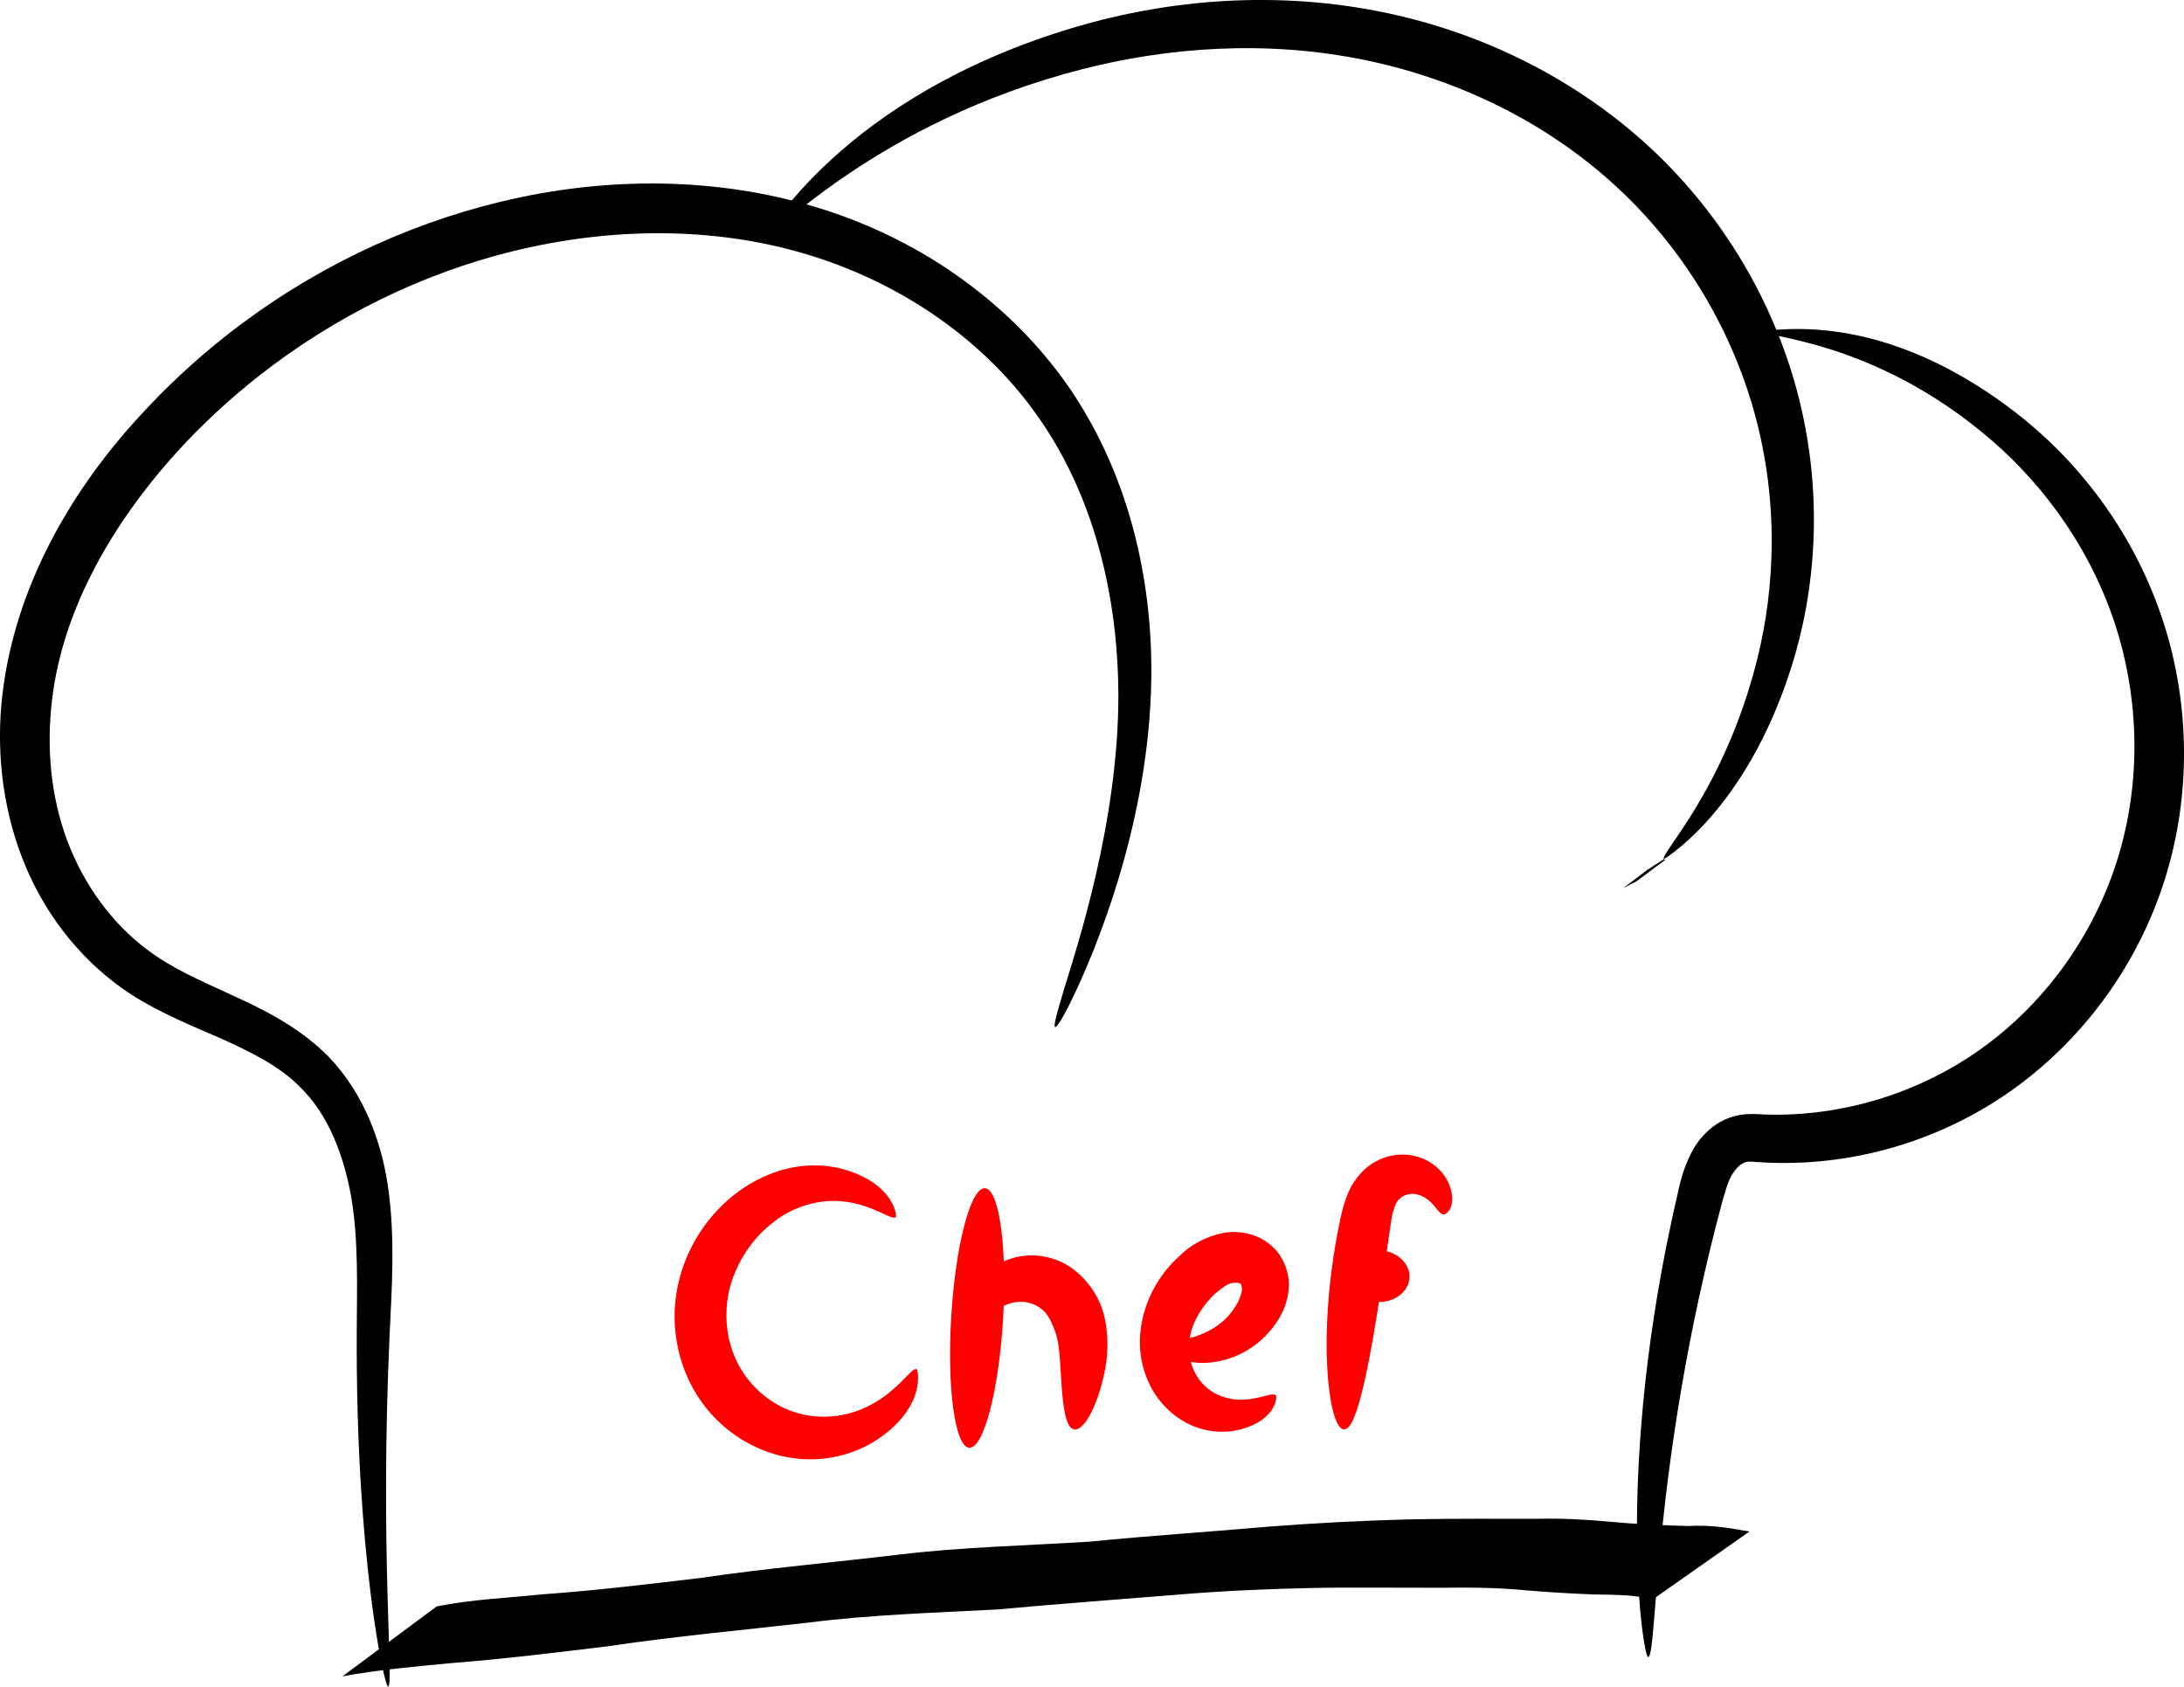 <?xml version="1.0" encoding="UTF-8" standalone="no"?>
<!-- Created with Inkscape (http://www.inkscape.org/) -->

<svg
   xmlns:dc="http://purl.org/dc/elements/1.1/"
   xmlns:cc="http://creativecommons.org/ns#"
   xmlns:rdf="http://www.w3.org/1999/02/22-rdf-syntax-ns#"
   xmlns:svg="http://www.w3.org/2000/svg"
   xmlns="http://www.w3.org/2000/svg"
   xmlns:sodipodi="http://sodipodi.sourceforge.net/DTD/sodipodi-0.dtd"
   xmlns:inkscape="http://www.inkscape.org/namespaces/inkscape"
   width="111.374mm"
   height="86.011mm"
   viewBox="0 0 111.374 86.011"
   version="1.1"
   id="svg8"
   inkscape:version="0.92.3 (2405546, 2018-03-11)"
   sodipodi:docname="chef_logo_v2.svg">
  <defs
     id="defs2">
    <inkscape:path-effect
       effect="skeletal"
       id="path-effect3883"
       is_visible="true"
       pattern="m 28.865,69.679 c 0,-2.76 2.24,-5 5,-5 2.76,0 5,2.24 5,5 0,2.76 -2.24,5 -5,5 -2.76,0 -5,-2.24 -5,-5 z"
       copytype="single_stretched"
       prop_scale="0.265"
       scale_y_rel="false"
       spacing="0"
       normal_offset="0"
       tang_offset="0"
       prop_units="false"
       vertical_pattern="false"
       fuse_tolerance="0" />
    <inkscape:path-effect
       effect="spiro"
       id="path-effect3881"
       is_visible="true" />
    <inkscape:path-effect
       effect="skeletal"
       id="path-effect3871"
       is_visible="true"
       pattern="m 28.999,69.679 c 0,-2.76 2.24,-5 5,-5 2.76,0 5,2.24 5,5 0,2.76 -2.24,5 -5,5 -2.76,0 -5,-2.24 -5,-5 z"
       copytype="single_stretched"
       prop_scale="0.265"
       scale_y_rel="false"
       spacing="0"
       normal_offset="0"
       tang_offset="0"
       prop_units="false"
       vertical_pattern="false"
       fuse_tolerance="0" />
    <inkscape:path-effect
       effect="spiro"
       id="path-effect3869"
       is_visible="true" />
    <inkscape:path-effect
       effect="skeletal"
       id="path-effect3857"
       is_visible="true"
       pattern="m 28.331,71.016 c 0,-2.76 2.24,-5 5,-5 2.76,0 5,2.24 5,5 0,2.76 -2.24,5 -5,5 -2.76,0 -5,-2.24 -5,-5 z"
       copytype="single_stretched"
       prop_scale="0.265"
       scale_y_rel="false"
       spacing="0"
       normal_offset="0"
       tang_offset="0"
       prop_units="false"
       vertical_pattern="false"
       fuse_tolerance="0" />
    <inkscape:path-effect
       effect="spiro"
       id="path-effect3855"
       is_visible="true" />
    <inkscape:path-effect
       effect="skeletal"
       id="path-effect3851"
       is_visible="true"
       pattern="m 28.865,69.679 c 0,-2.76 2.24,-5 5,-5 2.76,0 5,2.24 5,5 0,2.76 -2.24,5 -5,5 -2.76,0 -5,-2.24 -5,-5 z"
       copytype="single_stretched"
       prop_scale="0.265"
       scale_y_rel="false"
       spacing="0"
       normal_offset="0"
       tang_offset="0"
       prop_units="false"
       vertical_pattern="false"
       fuse_tolerance="0" />
    <inkscape:path-effect
       effect="spiro"
       id="path-effect3849"
       is_visible="true" />
    <inkscape:path-effect
       effect="skeletal"
       id="path-effect3845"
       is_visible="true"
       pattern="m 28.865,69.679 c 0,-2.76 2.24,-5 5,-5 2.76,0 5,2.24 5,5 0,2.76 -2.24,5 -5,5 -2.76,0 -5,-2.24 -5,-5 z"
       copytype="single_stretched"
       prop_scale="0.265"
       scale_y_rel="false"
       spacing="0"
       normal_offset="0"
       tang_offset="0"
       prop_units="false"
       vertical_pattern="false"
       fuse_tolerance="0" />
    <inkscape:path-effect
       effect="skeletal"
       id="path-effect3789"
       is_visible="true"
       pattern="m 29.667,69.011 c 0,-2.76 2.24,-5 5,-5 2.76,0 5,2.24 5,5 0,2.76 -2.24,5 -5,5 -2.76,0 -5,-2.24 -5,-5 z"
       copytype="single_stretched"
       prop_scale="0.265"
       scale_y_rel="false"
       spacing="0"
       normal_offset="0"
       tang_offset="0"
       prop_units="false"
       vertical_pattern="false"
       fuse_tolerance="0" />
    <inkscape:path-effect
       effect="spiro"
       id="path-effect3787"
       is_visible="true" />
    <inkscape:path-effect
       effect="skeletal"
       id="path-effect4439"
       is_visible="true"
       pattern="m 28.865,69.679 c 0,-2.76 2.24,-5 5,-5 2.76,0 5,2.24 5,5 0,2.76 -2.24,5 -5,5 -2.76,0 -5,-2.24 -5,-5 z"
       copytype="single_stretched"
       prop_scale="0.265"
       scale_y_rel="false"
       spacing="0"
       normal_offset="0"
       tang_offset="0"
       prop_units="false"
       vertical_pattern="false"
       fuse_tolerance="0" />
    <inkscape:path-effect
       effect="spiro"
       id="path-effect4437"
       is_visible="true" />
    <inkscape:path-effect
       effect="skeletal"
       id="path-effect4433"
       is_visible="true"
       pattern="m 28.865,69.679 c 0,-2.76 2.24,-5 5,-5 2.76,0 5,2.24 5,5 0,2.76 -2.24,5 -5,5 -2.76,0 -5,-2.24 -5,-5 z"
       copytype="single_stretched"
       prop_scale="0.265"
       scale_y_rel="false"
       spacing="0"
       normal_offset="0"
       tang_offset="0"
       prop_units="false"
       vertical_pattern="false"
       fuse_tolerance="0" />
    <inkscape:path-effect
       effect="spiro"
       id="path-effect4431"
       is_visible="true" />
    <inkscape:path-effect
       effect="skeletal"
       id="path-effect4421"
       is_visible="true"
       pattern="m 28.865,69.679 c 0,-2.76 2.24,-5 5,-5 2.76,0 5,2.24 5,5 0,2.76 -2.24,5 -5,5 -2.76,0 -5,-2.24 -5,-5 z"
       copytype="single_stretched"
       prop_scale="0.265"
       scale_y_rel="false"
       spacing="0"
       normal_offset="0"
       tang_offset="0"
       prop_units="false"
       vertical_pattern="false"
       fuse_tolerance="0" />
    <inkscape:path-effect
       effect="spiro"
       id="path-effect4419"
       is_visible="true" />
  </defs>
  <sodipodi:namedview
     id="base"
     pagecolor="#ffffff"
     bordercolor="#666666"
     borderopacity="1.0"
     inkscape:pageopacity="0.0"
     inkscape:pageshadow="2"
     inkscape:zoom="0.9899495"
     inkscape:cx="289.26582"
     inkscape:cy="56.995922"
     inkscape:document-units="mm"
     inkscape:current-layer="layer1"
     showgrid="false"
     inkscape:window-width="1920"
     inkscape:window-height="1005"
     inkscape:window-x="-9"
     inkscape:window-y="-9"
     inkscape:window-maximized="1" />
  <g
     inkscape:label="Layer 1"
     inkscape:groupmode="layer"
     id="layer1"
     transform="translate(-43.849,-94.618)">
    <path
       id="path3840"
       style="fill:#000000;stroke-width:0.265"
       d="m 128.699,138.436 c -0.298,0.185 -0.594,0.373 -0.885,0.569 -0.398,0.304 -0.798,0.605 -1.197,0.907 0.205,-0.107 0.512,-0.266 0.705,-0.367 0.483,-0.361 0.964,-0.726 1.452,-1.081 -0.025,-0.01 -0.05,-0.019 -0.074,-0.029 z"
       inkscape:connector-curvature="0" />
    <path
       style="fill:#000000;stroke:none;stroke-width:0.265px;stroke-linecap:butt;stroke-linejoin:miter;stroke-opacity:1"
       d="m 63.639,180.629 c -0.186,0.02 -1.662,-6.702 -1.597,-18.164 0.008,-2.08 0.098,-4.599 -0.283,-6.811 -0.36,-2.024 -1.127,-4.197 -2.653,-5.648 -1.009,-1.013 -2.383,-1.703 -3.924,-2.404 -1.432,-0.631 -3.109,-1.289 -4.661,-2.284 -2.335,-1.526 -4.225,-3.807 -5.364,-6.514 -1.076,-2.559 -1.491,-5.42 -1.236,-8.285 0.503,-5.411 3.196,-10.489 7.026,-14.657 1.36,-1.494 2.857,-2.888 4.474,-4.159 4.216,-3.312 9.02,-5.609 13.958,-6.797 5.515,-1.333 11.108,-1.233 16.115,0.285 5.636,1.71 10.208,5.205 13.049,9.442 3.367,5.077 4.178,10.86 3.997,15.372 -0.282,7.098 -2.915,13.211 -3.849,15.202 -0.569,1.214 -0.944,1.821 -1.035,1.783 -0.099,-0.041 0.091,-0.724 0.477,-1.997 0.583,-1.928 2.776,-8.464 2.748,-15.018 -0.021,-4.27 -0.95,-9.662 -4.112,-14.129 -2.626,-3.754 -6.85,-6.823 -11.972,-8.316 -4.563,-1.331 -9.705,-1.351 -14.804,-0.1 -4.564,1.125 -9.021,3.278 -12.937,6.354 -1.503,1.181 -2.895,2.473 -4.16,3.856 -3.513,3.881 -6.016,8.412 -6.439,13.111 -0.235,2.48 0.082,4.946 0.97,7.109 0.934,2.281 2.481,4.233 4.383,5.508 1.25,0.857 2.821,1.495 4.303,2.196 1.615,0.742 3.195,1.627 4.5,2.943 1.895,1.99 2.759,4.553 3.055,6.856 0.333,2.502 0.155,5.089 0.057,7.143 -0.518,11.27 0.232,18.087 -0.085,18.121 z"
       id="path4417"
       inkscape:connector-curvature="0"
       inkscape:path-effect="#path-effect4419;#path-effect4421"
       inkscape:original-d="m 63.638918,180.62863 c -0.25172,-6.04788 -0.503703,-12.0955 -0.755952,-18.14286 -0.252248,-6.04735 -2.015609,-8.81971 -3.023809,-13.22917 -1.008203,-4.40945 -5.795371,-3.27605 -8.693453,-4.91369 -2.898082,-1.63763 0.504233,-18.3951 0.755952,-27.59226 0.25172,-9.19715 11.843518,-7.05582 17.76488,-10.58333 5.921364,-3.52751 18.64709,6.04735 27.970239,9.07143 9.323145,3.02407 0.504232,19.90648 0.755951,29.86012 0.25172,9.95363 -0.503703,1.25965 -0.755951,1.88988" />
    <path
       style="fill:#000000;stroke:none;stroke-width:0.265px;stroke-linecap:butt;stroke-linejoin:miter;stroke-opacity:1"
       d="m 82.916,106.545 c 0.093,0.09 3.856,-6.956 15.584,-10.491 4.433,-1.338 9.849,-1.972 15.53,-0.883 3.388,0.65 6.813,1.929 9.96,3.907 1.458,0.917 2.811,1.955 4.042,3.099 3.8,3.542 6.252,7.938 7.432,12.286 1.459,5.383 0.941,10.421 -0.286,14.249 0,0 0,0 0,0 -2.365,7.369 -6.497,9.705 -6.479,9.722 -0.252,-0.234 3.089,-3.508 4.763,-10.214 0,-1e-5 0,-1e-5 0,-1e-5 0.905,-3.619 1.158,-8.26 -0.303,-13.1 -1.177,-3.908 -3.475,-7.852 -6.915,-11.014 -1.113,-1.026 -2.338,-1.96 -3.661,-2.79 -2.853,-1.79 -5.972,-2.979 -9.059,-3.622 -5.179,-1.081 -10.236,-0.631 -14.445,0.442 -10.612,2.71 -15.845,8.719 -16.166,8.408 z"
       id="path4429"
       inkscape:connector-curvature="0"
       inkscape:path-effect="#path-effect4431;#path-effect4433"
       inkscape:original-d="m 82.915702,106.5453 c 5.291932,-3.15007 10.583598,-6.29987 15.875,-9.449409 5.291398,-3.149537 18.899078,4.031479 28.348218,6.047619 9.44914,2.01614 4.78796,16.88267 7.18155,25.3244 2.39358,8.44174 -3.74717,6.6451 -5.62115,9.96805" />
    <path
       style="fill:#000000;stroke:none;stroke-width:0.265px;stroke-linecap:butt;stroke-linejoin:miter;stroke-opacity:1"
       d="m 133.565,111.459 c -0.019,0.288 5.606,-1.559 13.065,4.188 0,0 0,0 0,0 3.023,2.33 6.01,5.94 7.555,10.732 1.28,3.98 1.483,8.68 0.008,13.245 -0.794,2.451 -2.065,4.806 -3.777,6.884 -1.211,1.47 -2.602,2.752 -4.124,3.812 -3.937,2.736 -8.559,3.852 -12.799,3.556 -0.27,-0.012 -0.441,-0.038 -0.516,-0.019 -0.099,0.001 -0.229,0.064 -0.358,0.148 -0.133,0.089 -0.26,0.24 -0.381,0.417 0,0 0,0 0,0 -0.257,0.359 -0.399,0.919 -0.579,1.54 -3.602,13.459 -3.27,23.145 -3.765,23.155 -0.261,0.005 -1.765,-9.612 1.527,-23.714 0.139,-0.653 0.348,-1.431 0.801,-2.223 0,0 0,0 0,0 0.229,-0.389 0.542,-0.761 0.946,-1.081 0.402,-0.319 0.901,-0.547 1.471,-0.639 0.424,-0.051 0.759,-0.037 0.996,-0.019 3.7,0.176 7.748,-0.878 11.148,-3.274 1.318,-0.927 2.529,-2.052 3.588,-3.34 1.497,-1.82 2.625,-3.882 3.338,-6.018 1.332,-3.977 1.232,-8.164 0.193,-11.729 -1.251,-4.302 -3.817,-7.695 -6.458,-9.982 0,0 0,0 0,0 -6.082,-5.27 -11.906,-5.274 -11.882,-5.639 z"
       id="path4435"
       inkscape:connector-curvature="0"
       inkscape:path-effect="#path-effect4437;#path-effect4439"
       inkscape:original-d="m 133.56451,111.45899 c 4.15801,1.63763 8.31574,3.27553 12.47322,4.91369 4.15747,1.63816 -8.31521,24.19021 -12.47322,36.28571 -4.158,12.09551 -0.5037,-2.6e-4 -0.75595,0 -0.25225,2.6e-4 -1.51164,2.01561 -2.26786,3.02381 -0.75621,1.0082 -1.76362,15.62276 -2.64583,23.43453" />
    <path
       style="fill:#000000;stroke-width:0.265"
       id="path4477"
       d="m 66.115,176.533 c 1.793,-0.358 3.622,-0.43 5.436,-0.619 2.679,-0.189 5.345,-0.514 8.012,-0.83 3.378,-0.498 6.781,-0.791 10.17,-1.197 3.218,-0.384 6.459,-0.452 9.69,-0.657 3.05,-0.302 6.107,-0.5 9.16,-0.767 2.344,-0.182 4.693,-0.301 7.043,-0.366 1.214,-0.024 2.428,-0.036 3.643,-0.033 0.971,0.003 1.942,0.003 2.912,0.002 1.229,-0.031 2.45,0.028 3.673,0.141 1.368,0.131 2.74,0.193 4.113,0.227 0.94,-0.055 1.842,0.054 2.761,0.225 0.113,0.017 0.227,0.034 0.34,0.052 0,0 -4.909,3.446 -4.909,3.446 v 0 c -0.115,-0.02 -0.23,-0.041 -0.345,-0.061 -0.888,-0.158 -1.78,-0.161 -2.68,-0.172 -1.374,-0.049 -2.745,-0.143 -4.114,-0.265 -1.226,-0.092 -2.45,-0.094 -3.679,-0.076 -0.969,-0.003 -1.938,-0.006 -2.907,-0.006 -1.197,-2.7e-4 -2.395,-0.01 -3.592,0.015 -2.32,0.047 -4.639,0.15 -6.951,0.343 -3.057,0.251 -6.115,0.469 -9.169,0.754 -3.22,0.172 -6.448,0.264 -9.65,0.67 -3.391,0.388 -6.792,0.697 -10.17,1.2 -2.69,0.329 -5.38,0.658 -8.083,0.869 -1.842,0.178 -3.685,0.334 -5.507,0.671 0,0 4.804,-3.564 4.804,-3.564 z"
       inkscape:connector-curvature="0" />
    <path
       style="fill:#ff0000;stroke:none;stroke-width:0.265px;stroke-linecap:butt;stroke-linejoin:miter;stroke-opacity:1"
       d="m 90.604,164.434 c 0.036,0.014 0.528,1.86 -1.979,3.566 0,0 -10e-7,0 -10e-7,0 -1.195,0.805 -3.013,1.34 -5.021,0.841 -1.603,-0.405 -3.174,-1.439 -4.203,-3.068 -0.56,-0.892 -0.934,-1.913 -1.081,-2.995 -0.096,-0.704 -0.091,-1.41 0.006,-2.094 0.267,-1.857 1.165,-3.436 2.314,-4.567 0.881,-0.874 1.908,-1.47 2.945,-1.795 1.277,-0.399 2.491,-0.328 3.445,-0.032 0,0 1e-6,0 1e-6,0 2.437,0.77 2.559,2.348 2.505,2.394 -0.233,0.196 -1.187,-0.693 -2.841,-0.814 0,0 0,0 0,0 -0.709,-0.057 -1.54,0.06 -2.375,0.441 -0.682,0.31 -1.343,0.809 -1.926,1.474 -0.743,0.86 -1.321,2.008 -1.463,3.243 -0.054,0.454 -0.051,0.925 0.012,1.395 0.097,0.721 0.33,1.403 0.676,1.984 0.625,1.059 1.623,1.832 2.635,2.182 1.265,0.446 2.575,0.289 3.518,-0.107 0,0 0,0 0,0 1.818,-0.75 2.519,-2.164 2.832,-2.047 z"
       id="path3785"
       inkscape:connector-curvature="0"
       inkscape:path-effect="#path-effect3787;#path-effect3789"
       inkscape:original-d="m 90.604369,164.43431 c -0.801544,0.93519 -0.178442,6.23656 -2.405425,2.80634 -2.226982,-3.43023 -8.463801,-9.66599 -6.681739,-10.28988 1.782061,-0.6239 3.563858,-1.24753 5.34539,-1.87089 1.781532,-0.62336 1.782063,1.06881 2.672697,1.60362" />
    <path
       style="fill:#ff0000;stroke:none;stroke-width:0.265px;stroke-linecap:butt;stroke-linejoin:miter;stroke-opacity:1"
       d="m 93.277,168.443 c -0.729,-0.044 -1.141,-3.044 -0.919,-6.697 0.216,-3.565 0.956,-6.441 1.669,-6.535 0,0 2e-6,0 2e-6,0 0,0 0,0 0,0 0,0 10e-7,0 10e-7,0 0.065,0.001 0.052,0.001 0.052,0.001 0,0 -0.013,-0.002 0.052,0.005 0,0 10e-7,0 10e-7,0 0,0 0,0 0,0 1e-6,0 1e-6,0 1e-6,0 0.697,0.179 1.084,3.123 0.868,6.688 -0.221,3.652 -0.993,6.581 -1.722,6.537 z"
       id="path3843"
       inkscape:connector-curvature="0"
       inkscape:path-effect="#path-effect3845"
       inkscape:original-d="m 93.277063,168.44336 c 0.80181,-13.22985 0.80181,-13.22985 0.80181,-13.22985" />
    <path
       style="fill:#ff0000;stroke:none;stroke-width:0.265px;stroke-linecap:butt;stroke-linejoin:miter;stroke-opacity:1"
       d="m 93.678,162.029 c -0.22,-0.033 -0.636,-0.626 -0.129,-1.674 0,0 0,0 0,0 0.217,-0.447 0.611,-0.933 1.228,-1.283 0.5,-0.283 1.123,-0.462 1.817,-0.435 0.616,0.025 1.253,0.21 1.832,0.588 0.495,0.347 0.907,0.783 1.217,1.281 0.316,0.509 0.506,1.05 0.59,1.575 0.194,1.137 0.046,2.132 -0.138,2.86 -0.407,1.685 -1.049,2.655 -1.473,2.568 -0.442,-0.09 -0.584,-1.2 -0.671,-2.777 -0.046,-0.671 -0.069,-1.498 -0.253,-2.094 -0.09,-0.268 -0.198,-0.541 -0.324,-0.768 -0.125,-0.226 -0.264,-0.401 -0.426,-0.509 -0.17,-0.14 -0.384,-0.246 -0.592,-0.302 -0.236,-0.065 -0.498,-0.072 -0.733,-0.036 -0.293,0.044 -0.575,0.165 -0.808,0.305 0,0 0,0 0,0 -0.517,0.308 -0.841,0.747 -1.137,0.703 z"
       id="path3847"
       inkscape:connector-curvature="0"
       inkscape:path-effect="#path-effect3849;#path-effect3851"
       inkscape:original-d="m 93.677968,162.02889 c 1.336612,-0.57935 2.672961,-1.15843 4.009043,-1.73726 1.336083,-0.57881 0.891165,3.0288 1.336347,4.54359 0.445186,1.51479 -0.267004,1.78154 -0.400904,2.6727" />
    <path
       style="fill:#ff0000;stroke:none;stroke-width:0.265px;stroke-linecap:butt;stroke-linejoin:miter;stroke-opacity:1"
       d="m 103.3,163.232 c 0.101,-0.304 1.2,-0.163 2.35,-0.837 0,0 0,0 0,0 0.521,-0.302 1.063,-0.807 1.371,-1.471 0.101,-0.239 0.179,-0.459 0.16,-0.615 -0.022,-0.133 -0.047,-0.253 -0.087,-0.239 -0.007,-0.006 -0.066,-0.022 -0.12,-0.038 -0.059,-0.018 -0.162,-0.008 -0.277,0.011 0,0 0,0 0,0 -0.237,0.015 -0.53,0.253 -0.899,0.555 -0.073,0.071 -0.145,0.144 -0.215,0.22 -0.631,0.684 -1.037,1.489 -1.083,2.243 -0.04,0.466 0.023,0.923 0.176,1.308 0.17,0.432 0.446,0.803 0.764,1.056 0.437,0.357 0.992,0.525 1.462,0.559 0,0 0,0 0,0 1.054,0.081 1.804,-0.41 2.012,-0.213 0.071,0.068 0.022,1.252 -1.808,1.738 0,0 0,0 0,0 -0.748,0.196 -1.747,0.188 -2.736,-0.323 -0.707,-0.371 -1.358,-0.97 -1.799,-1.78 -0.391,-0.72 -0.611,-1.562 -0.595,-2.447 0.043,-1.445 0.63,-2.863 1.676,-3.96 0.116,-0.122 0.236,-0.238 0.36,-0.349 0.554,-0.546 1.321,-0.99 2.263,-1.17 0,0 0,0 0,0 0.495,-0.082 1.017,-0.036 1.526,0.139 0.533,0.185 0.992,0.54 1.329,1.024 0.405,0.649 0.515,1.327 0.413,1.923 -0.103,0.618 -0.336,1.117 -0.607,1.5 -0.744,1.095 -1.786,1.683 -2.695,1.911 0,0 0,0 0,0 -2.195,0.544 -2.971,-0.645 -2.938,-0.745 z"
       id="path3853"
       inkscape:connector-curvature="0"
       inkscape:path-effect="#path-effect3855;#path-effect3857"
       inkscape:original-d="m 103.29967,163.2316 c -0.5348,1.20298 3.11841,-1.15843 4.67722,-1.73725 1.55881,-0.57882 0.0893,-1.4257 0.13363,-2.13816 0.0443,-0.71245 -2.13789,0.17792 -3.20723,0.26727 -1.06935,0.0893 2.6e-4,4.45423 0,6.68175 -2.7e-4,2.22751 2.67296,-0.35663 4.00904,-0.53454" />
    <path
       style="fill:#ff0000;stroke:none;stroke-width:0.265px;stroke-linecap:butt;stroke-linejoin:miter;stroke-opacity:1"
       d="m 112.387,167.508 c -0.726,-0.021 -1.271,-3.948 -0.539,-8.794 0.097,-0.64 0.21,-1.26 0.336,-1.855 0.076,-0.379 0.177,-0.798 0.348,-1.248 0.177,-0.484 0.478,-0.951 0.892,-1.35 0,0 0,0 0,0 0.489,-0.449 1.071,-0.687 1.641,-0.751 0.653,-0.07 1.237,0.093 1.688,0.363 0.565,0.34 0.886,0.823 1.033,1.242 0,0 0,0 0,0 0.358,1.03 -0.18,1.447 -0.319,1.435 -0.239,-0.02 -0.415,-0.467 -0.819,-0.77 0,0 0,0 0,0 -0.176,-0.133 -0.409,-0.249 -0.643,-0.275 -0.183,-0.022 -0.394,0.004 -0.556,0.084 -0.14,0.067 -0.279,0.183 -0.356,0.31 0,0 0,0 0,0 -0.082,0.107 -0.137,0.289 -0.21,0.526 -0.065,0.232 -0.097,0.515 -0.154,0.885 -0.082,0.577 -0.172,1.184 -0.265,1.798 -0.694,4.598 -1.351,8.42 -2.077,8.399 z"
       id="path3867"
       inkscape:connector-curvature="0"
       inkscape:path-effect="#path-effect3869;#path-effect3871"
       inkscape:original-d="m 112.38683,167.50792 c 0.35663,-3.47478 0.71299,-6.94928 1.06908,-10.42352 0.3561,-3.47424 0.53481,-1.33661 0.80181,-2.00452 0.26701,-0.66791 2.13842,0.97972 3.20724,1.46998" />
    <path
       style="fill:#ff0000;stroke:none;stroke-width:0.265px;stroke-linecap:butt;stroke-linejoin:miter;stroke-opacity:1"
       d="m 112.52,159.623 c 0.03,-0.73 0.773,-1.292 1.659,-1.255 0.885,0.037 1.579,0.659 1.549,1.389 -0.03,0.73 -0.773,1.292 -1.659,1.255 -0.885,-0.037 -1.579,-0.659 -1.549,-1.389 z"
       id="path3879"
       inkscape:connector-curvature="0"
       inkscape:path-effect="#path-effect3881;#path-effect3883"
       inkscape:original-d="m 112.52047,159.62346 c 1.06934,0.0443 2.13842,0.0888 3.20723,0.13364" />
  </g>
</svg>
